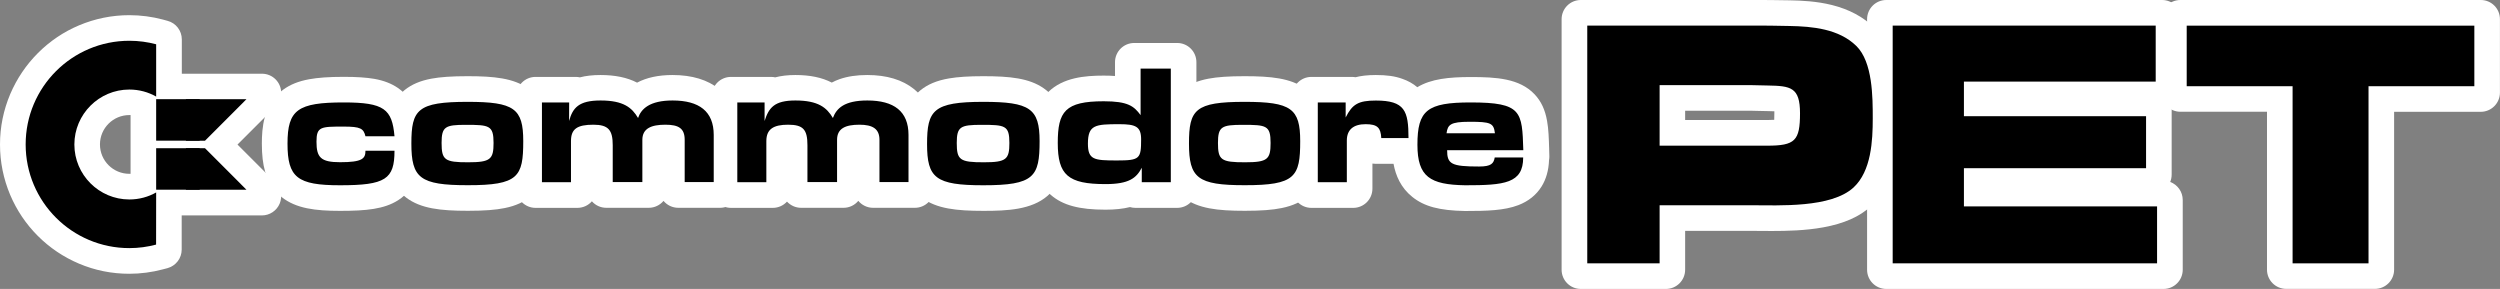 <?xml version="1.0" encoding="utf-8"?>
<!-- Generator: Adobe Illustrator 26.3.1, SVG Export Plug-In . SVG Version: 6.00 Build 0)  -->
<svg version="1.1" id="Layer_1" xmlns="http://www.w3.org/2000/svg" xmlns:xlink="http://www.w3.org/1999/xlink" x="0px" y="0px"
	 viewBox="0 0 3839 443.7" style="enable-background:new 0 0 3839 443.7;" xml:space="preserve">
<rect x="0" y="0" width="3839" height="443.7" fill="#808080" stroke="none"/>
<style type="text/css">
	.st0{fill:#FFFFFF;}
</style>
<g>
	<g>
		<g>
			<path class="st0" d="M2427.5,429c-8.2,0-14.8-6.6-14.8-14.8V29.5c0-8.2,6.6-14.8,14.8-14.8h259.9c20.7,0,40.2,0,60.8,0.6
				c40.8,0.7,86.9,5.7,119.5,37.7c32.5,31.9,32.5,92.5,32.5,128.7c0,17.2-0.5,39.9-5,61.5c-5.7,27.3-16.3,47.8-32.4,62.7
				c-32.6,30-89.8,34-141.5,34c-6.5,0-12.6-0.1-18.5-0.1c-5.1,0-9.9-0.1-14.2-0.1H2573v74.4c0,8.2-6.6,14.8-14.8,14.8H2427.5z
				 M2713.8,199.2c16.3,0,21.9-1.3,23.7-2.1c0.7-1.8,2-7.4,2-23.2c0-10.2-1.1-14.6-1.7-16.1c-4.5-1.6-18.2-1.8-23.7-1.9
				c-4.7,0-9.4-0.2-13.9-0.3c-4.3-0.1-8.7-0.3-12.7-0.3H2573v43.9H2713.8z"/>
			<path class="st0" d="M2687.4,29.5c20.6,0,40.1,0,60.4,0.6c37.9,0.6,80.6,5.1,109.6,33.4c28.1,27.6,28.1,84.3,28.1,118.1
				c0,16.6-0.4,38.2-4.7,58.5c-5,24.2-14.2,42.1-28,54.9c-28.8,26.5-82.7,30.1-131.5,30.1c-6.4,0-12.5-0.1-18.4-0.1
				c-5.1,0-9.9-0.1-14.4-0.1h-130.3v79.4v9.8h-9.8h-111.1h-9.8v-9.8V39.3v-9.8h9.8H2687.4 M2558.3,213.9h155.5
				c19.9,0,29.8-1.8,34.3-6.3c4.4-4.4,6.3-14.2,6.3-33.8c0-20.2-3.9-25.6-7.4-28c-5.8-4-17.7-4.6-32.7-4.8c-4.5,0-9.1-0.2-13.6-0.3
				c-4.4-0.1-8.9-0.3-13.2-0.3h-129.3V213.9 M2687.4,0h-250.1h-9.8c-16.3,0-29.5,13.2-29.5,29.5v9.8v365.1v9.8
				c0,16.3,13.2,29.5,29.5,29.5h9.8h111.1h9.8c16.3,0,29.5-13.2,29.5-29.5v-9.8v-49.9h100.8c4.3,0,9,0,14.1,0.1l0.1,0
				c5.9,0.1,12.1,0.1,18.6,0.1c22.3,0,51.3-0.6,78.6-5.6c31.7-5.8,55.6-16.3,73-32.3c0,0,0,0,0.1,0c18.5-17.1,30.5-40.2,36.8-70.6
				c4.8-23,5.3-46.6,5.3-64.6c0-38.5,0-102.9-37-139.2c-16.9-16.5-38.7-28.1-65-34.7c-23.3-5.8-46.7-6.9-64.6-7.2
				C2727.8,0,2708.2,0,2687.4,0L2687.4,0z M2587.8,170h99.7c3.8,0,8.1,0.1,12.2,0.3c4.6,0.2,9.4,0.3,14.3,0.3
				c2.4,0,6.7,0.1,10.7,0.3c0,0.9,0,1.9,0,2.9c0,4.3-0.1,7.7-0.2,10.2c-2.7,0.2-6.2,0.3-10.8,0.3h-126V170L2587.8,170z"/>
		</g>
		<g>
			<path class="st0" d="M2896.6,429c-8.2,0-14.8-6.6-14.8-14.8V29.5c0-8.2,6.6-14.8,14.8-14.8h423.5c8.2,0,14.8,6.6,14.8,14.8v105.6
				c0,8.2-6.6,14.8-14.8,14.8h-279.7v3.9h264.9c8.2,0,14.8,6.6,14.8,14.8v99.5c0,8.2-6.6,14.8-14.8,14.8h-264.9v9.4h281.8
				c8.2,0,14.8,6.6,14.8,14.8v107.1c0,8.2-6.6,14.8-14.8,14.8H2896.6z"/>
			<path class="st0" d="M3320.1,29.5v9.8v86v9.8h-9.8h-284.7v33.5h269.9h9.8v9.8v79.9v9.8h-9.8h-269.9v39h286.8h9.8v9.8v87.5v9.8
				h-9.8h-406.1h-9.8v-9.8V39.3v-9.8h9.8h403.9H3320.1 M3320.1,0h-9.8h-403.9h-9.8c-16.3,0-29.5,13.2-29.5,29.5v9.8v365.1v9.8
				c0,16.3,13.2,29.5,29.5,29.5h9.8h406.1h9.8c16.3,0,29.5-13.2,29.5-29.5v-9.8v-87.5v-9.8c0-12.7-8-23.5-19.2-27.7
				c1.4-3.5,2.2-7.3,2.2-11.3v-9.8v-79.9v-9.8c0-2.5-0.3-5-0.9-7.4c9.3-5,15.7-14.8,15.7-26.1v-9.8v-86v-9.8
				C3349.7,13.2,3336.4,0,3320.1,0L3320.1,0z"/>
		</g>
		<g>
			<path class="st0" d="M3510.7,429c-8.2,0-14.8-6.6-14.8-14.8V156.9h-147.8c-8.2,0-14.8-6.6-14.8-14.8V29.5
				c0-8.2,6.6-14.8,14.8-14.8h461.3c8.2,0,14.8,6.6,14.8,14.8v112.6c0,8.2-6.6,14.8-14.8,14.8h-147.8v257.3
				c0,8.2-6.6,14.8-14.8,14.8H3510.7z"/>
			<path class="st0" d="M3809.5,29.5v9.8v93v9.8h-9.8h-152.8v262.2v9.8h-9.8h-116.6h-9.8v-9.8V142.2h-152.8h-9.8v-9.8v-93v-9.8h9.8
				h441.7H3809.5 M3809.5,0h-9.8h-441.7h-9.8c-16.3,0-29.5,13.2-29.5,29.5v9.8v93v9.8c0,16.3,13.2,29.5,29.5,29.5h9.8h123.2v232.7
				v9.8c0,16.3,13.2,29.5,29.5,29.5h9.8h116.6h9.8c16.3,0,29.5-13.2,29.5-29.5v-9.8V171.7h123.2h9.8c16.3,0,29.5-13.2,29.5-29.5
				v-9.8v-93v-9.8C3839,13.2,3825.8,0,3809.5,0L3809.5,0z"/>
		</g>
		<g>
			<path class="st0" d="M1122.4,304.4c-8.2,0-14.8-6.6-14.8-14.8V147.5c0-8.2,6.6-14.8,14.8-14.8h61.4c2.3,0,4.4,0.5,6.3,1.4
				c8.7-2.9,19-4.3,31.2-4.3c20.7,0,37.1,3.4,50.2,10.5c2.1,1.1,4,2.3,5.9,3.6c13.2-9.4,31.2-14.1,54.4-14.1
				c26.5,0,47.5,6.2,62.4,18.4c16.5,13.5,25.3,33.9,25.3,59.1v82.2c0,8.2-6.6,14.8-14.8,14.8h-64.1c-8.2,0-14.8-6.6-14.8-14.8v-73
				c-1.4-0.2-3.4-0.3-6.1-0.3c-4.8,0-7.9,0.3-9.8,0.7v72.7c0,8.2-6.6,14.8-14.8,14.8H1230c-8.2,0-14.8-6.6-14.8-14.8v-66.4
				c0-3.1-0.1-5.2-0.3-6.8c-1.2-0.1-2.8-0.2-4.8-0.2c-4.3,0-7.1,0.3-8.8,0.6v72.8c0,8.2-6.6,14.8-14.8,14.8H1122.4z"/>
			<path class="st0" d="M1331.8,144.7c23,0,40.8,5.1,53.1,15.1c13.2,10.7,19.8,26.7,19.8,47.6v72.4v9.8h-9.8h-44.6h-9.8v-9.8v-64.9
				c0-6.3,0-13.4-20.9-13.4c-24.6,0-24.6,7.8-24.6,13.4v64.9v9.8h-9.8h-45.5h-9.8v-9.8v-56.6c0-9.7-1.2-15.6-3.5-18.1
				c-2.2-2.4-7.6-3.6-16.4-3.6c-9.3,0-15.8,1.3-19.4,3.8c-2,1.4-4.2,4-4.2,11.5v63.2v9.8h-9.8h-44.6h-9.8v-9.8V157.3v-9.8h9.8h41.8
				h9.8v6c8.9-6,20.9-8.8,37.5-8.8c18.2,0,32.3,2.9,43.2,8.7c5,2.7,9.4,6,13.4,10.2C1288.5,150.8,1306,144.7,1331.8,144.7
				 M1331.8,115.2c-16.4,0-30.2,2.1-42.4,6.3c-4.3,1.5-8.3,3.3-12.1,5.3c-15.1-7.8-33.4-11.6-55.9-11.6c-11.7,0-21.9,1.2-31,3.6
				c-2.1-0.5-4.3-0.7-6.5-0.7h-9.8h-41.8h-9.8c-16.3,0-29.5,13.2-29.5,29.5v9.8v122.5v9.8c0,16.3,13.2,29.5,29.5,29.5h9.8h44.6h9.8
				c8.6,0,16.4-3.7,21.8-9.6c5.4,5.8,13.1,9.5,21.7,9.5h9.8h45.5h9.8c9.1,0,17.3-4.1,22.7-10.7c5.4,6.5,13.6,10.7,22.7,10.7h9.8
				h44.6h9.8c16.3,0,29.5-13.2,29.5-29.5v-9.8v-72.4c0-37.6-16.7-59.1-30.7-70.5C1385.8,122.5,1361.7,115.2,1331.8,115.2
				L1331.8,115.2z"/>
		</g>
		<g>
			<path class="st0" d="M822.4,304.4c-8.2,0-14.8-6.6-14.8-14.8V147.5c0-8.2,6.6-14.8,14.8-14.8h61.5c2.2,0,4.3,0.5,6.3,1.4
				c8.9-2.9,19.4-4.2,31.9-4.2c23.9,0,42.2,4.5,56.3,14.1c1.2-0.8,2.4-1.6,3.6-2.3c12.9-7.8,30-11.8,50.7-11.8
				c26.4,0,47.4,6.2,62.4,18.4c16.6,13.5,25.3,33.9,25.3,59.1v82.2c0,8.2-6.6,14.8-14.8,14.8h-64.1c-8.2,0-14.8-6.6-14.8-14.8v-73.2
				c-1.3-0.1-3-0.2-5.1-0.2c-5.4,0-8.7,0.4-10.7,0.8v72.5c0,8.2-6.6,14.8-14.8,14.8H931c-8.2,0-14.8-6.6-14.8-14.8v-66.4
				c0-3.1-0.2-5.3-0.3-6.8c-1.1-0.1-2.7-0.2-4.8-0.2c-4.8,0-7.9,0.3-9.8,0.6v72.9c0,8.2-6.6,14.8-14.8,14.8H822.4z"/>
			<path class="st0" d="M1032.7,144.7c22.9,0,40.8,5.1,53.1,15c13.2,10.7,19.9,26.8,19.9,47.6v72.4v9.8h-9.8h-44.6h-9.8v-9.8v-64.9
				c0-8-2.3-9.7-3.2-10.3c-2.8-2-8.4-3.1-16.7-3.1c-25.5,0-25.5,8.4-25.5,13.4v64.9v9.8h-9.8h-45.5H931v-9.8v-56.6
				c0-9.4-1.2-15.2-3.6-17.9c-2.3-2.6-7.7-3.8-16.3-3.8c-24.6,0-24.6,6.4-24.6,15.3v63.2v9.8h-9.8h-44.6h-9.8v-9.8V157.3v-9.8h9.8
				H874h9.9l0,5.7c9.1-5.8,21.3-8.6,38.3-8.6c30.3,0,46.3,8.1,56.6,18.9c3.1-3.6,6.7-6.6,11-9.2
				C1000.3,148,1014.7,144.7,1032.7,144.7 M1032.7,115.2c-21.5,0-39.7,3.9-54.4,11.7c-15.2-7.9-33.8-11.7-56.2-11.7
				c-12,0-22.5,1.2-31.7,3.6c-2.1-0.5-4.3-0.7-6.5-0.7H874h-41.8h-9.8c-16.3,0-29.5,13.2-29.5,29.5v9.8v122.5v9.8
				c0,16.3,13.2,29.5,29.5,29.5h9.8h44.6h9.8c8.9,0,16.9-3.9,22.3-10.1c5.4,6.2,13.3,10,22.2,10h9.8h45.5h9.8
				c9.1,0,17.2-4.1,22.7-10.6c5.4,6.5,13.6,10.6,22.7,10.6h9.8h44.6h9.8c16.3,0,29.5-13.2,29.5-29.5v-9.8v-72.4
				c0-37.6-16.7-59.1-30.8-70.5C1086.7,122.5,1062.6,115.2,1032.7,115.2L1032.7,115.2z"/>
		</g>
		<g>
			<path class="st0" d="M718.1,309c-52.3,0-71.5-6.6-85.5-17.2c-10.3-7.8-17.5-18.7-21.3-32.5c-2.8-10.1-4.1-22.1-4.1-38.9
				c0-26.3,1.8-53.5,23.6-70.7c16.4-13,40.1-17.9,87.4-17.9c51.1,0,69.9,6.1,83.7,15.9c23.1,16.4,26.2,42.8,26.2,69
				c0,28.3-1.7,55.2-21.7,72.8C790.3,303.7,766.6,309,719,309C719,309,718.1,309,718.1,309z M702.7,224.2c3,0.3,7.7,0.5,14.9,0.5
				l1.3,0c7,0,11.5-0.2,14.3-0.5c0.1-1.2,0.1-2.7,0.1-4.6c0-1.1,0-2.1,0-2.9c-5.4-0.3-12.9-0.3-18.1-0.3c-5.2,0-9.4,0.1-12.5,0.3
				c0,0.9,0,1.8,0,3C702.7,221.4,702.7,222.9,702.7,224.2z M697.1,217.3L697.1,217.3z"/>
			<path class="st0" d="M718.2,146.6c35,0,59.7,2.2,75.2,13.2c16.6,11.8,20,31.3,20,56.9c0,25.7-1.3,48.2-16.7,61.7
				c-13.1,11.5-34.2,15.8-77.7,15.8l-0.9,0c-35.7,0-61-2.4-76.6-14.2c-7.8-5.9-13-14-16-24.7c-2.4-8.8-3.5-19.6-3.5-34.9
				c0-23.7,1.4-46,18-59.2C653.4,150.5,674.6,146.6,718.2,146.6 M717.6,239.4l1.3,0c10.3,0,22.5-0.4,26.3-3.3
				c2-1.6,2.9-6.5,2.9-16.5c0-12.3-1.6-14.8-2.9-15.5c-4.2-2.5-17.3-2.5-30-2.5c-7.3,0-20.9,0-24.7,2.7c-1.8,1.3-2.6,6.2-2.6,15.3
				c0,10.2,0.8,15.2,2.8,16.7C694.9,239.4,710.8,239.4,717.6,239.4 M718.2,117c-24.5,0-41.7,1.2-55.8,3.8
				c-17,3.2-29.9,8.7-40.7,17.2c-12.8,10.2-21.4,24.3-25.6,42c-3,12.5-3.6,25.1-3.6,40.3c0,18.2,1.4,31.4,4.6,42.9
				c4.7,17,13.7,30.5,26.7,40.3c22.2,16.8,52.6,20.2,94.4,20.2l0.8,0c24.6,0,42-1.3,56.1-4.2c17.3-3.5,30.3-9.6,41.1-19
				c26.7-23.5,26.7-59.8,26.7-83.9c0-28.7-3.9-60.7-32.4-81C788.6,120.1,758.9,117,718.2,117L718.2,117z"/>
		</g>
		<g>
			<path class="st0" d="M522.2,309.1c-34.8,0-61.8-3-80.4-17.9c-9.8-7.8-16.8-18.6-20.6-32c-2.9-10.2-4.3-22.5-4.3-38.7
				c0-25.4,3.2-53.7,26.8-70.9c16.6-12.1,40.2-16.8,84.1-16.8c38.6,0,59.6,4.1,74.9,14.7c20.8,14.4,25.6,37.2,27.6,59.7l0.9,10.7
				c0.2,2.2-0.1,4.4-0.9,6.4v7.3c0,22.9-3.2,48.4-27,63.6C585.1,306.8,558.8,309.1,522.2,309.1z M510.8,223.9
				c2.1,0.3,5.7,0.7,11.4,0.7c6.6,0,11.2-0.2,14.4-0.5v-2.3c0-0.9,0.1-1.7,0.2-2.6c-2.2-0.1-5.2-0.2-9.1-0.2c-5.7,0-12.2,0-17.2,0.2
				C510.6,221.3,510.7,222.8,510.8,223.9z"/>
			<path class="st0" d="M527.8,147.5c35.3,0,53.9,3.4,66.5,12.1c14.9,10.3,19.3,27,21.2,48.9l0.9,10.7h-10.7h-44.6h-7.8l-1.8-7.5
				c-1.1-4.6-1.8-4.9-2.6-5.3c-3.9-1.8-14-2-21.2-2c-14.5,0-25.9,0-29.9,1.9c-0.5,0.3-0.8,0.4-1.1,1.3c-1,2.8-1,8.3-1,10.1
				c0,9.8,1.2,15.2,3.8,17.6c3.1,2.8,10.5,4.2,22.6,4.2c14.5,0,23.9-1.1,27.8-3.1c1-0.5,1.4-0.7,1.4-4.7v-9.8h9.8h44.6h9.8v9.8
				c0,19.9-2.4,39.8-20.2,51.1c-15.2,9.7-39.2,11.7-73.1,11.7c-31.7,0-55.9-2.5-71.2-14.7c-7.5-6-12.6-14-15.6-24.5
				c-2.5-8.9-3.7-19.9-3.7-34.6c0-22.8,2.5-45.7,20.7-59C466.2,151.5,487.3,147.5,527.8,147.5 M527.8,118c-22.6,0-39.4,1.2-53.1,3.7
				c-16.3,3-29,8.1-39.7,15.9c-13.7,10-23.2,24-28.2,41.7c-4.1,14.5-4.7,29.6-4.7,41.1c0,17.6,1.6,31.2,4.9,42.8
				c4.7,16.4,13.3,29.7,25.6,39.5c22,17.5,51.7,21.1,89.6,21.1c40.3,0,67.7-2.7,89.1-16.3c14-8.9,23.7-21.8,29-38.3
				c4.3-13.4,4.8-27.2,4.8-37.7v-5.2c0.8-3.2,1.1-6.5,0.8-9.9l-0.9-10.7c-2.2-24.8-8-52.7-33.9-70.6c-9.9-6.8-21.7-11.4-36.2-14
				C562.6,119,547.6,118,527.8,118L527.8,118z"/>
		</g>
		<g>
			<path class="st0" d="M1510.1,309c-52.2,0-71.4-6.5-85.4-17c-10.3-7.7-17.6-18.6-21.4-32.3c-2.8-10-4.1-21.9-4.1-38.5
				c0-26.3,1.8-53.4,23.3-71c9.4-7.6,21.3-12.5,37.4-15.3c12.6-2.2,28.6-3.2,50.2-3.2c51.1,0,70.1,6,84,15.8
				c10.7,7.4,18.2,17.9,22.3,31.2c3.2,10.1,4.6,21.8,4.6,37.9c0,28.3-1.7,55.2-22.3,73c-18.7,16.1-47.4,19.4-87.8,19.4
				C1510.9,309,1510.1,309,1510.1,309z M1493.9,224.1c3.1,0.3,8,0.5,15.8,0.5l1.4,0c7,0,11.5-0.2,14.3-0.5c0.1-1.2,0.1-2.7,0.1-4.6
				c0-1.1,0-2.1,0-2.9c-5.4-0.3-12.9-0.3-18.1-0.3c-5.7,0-10.2,0.1-13.5,0.3c0,0.8,0,1.8,0,2.9
				C1493.8,221.4,1493.8,222.9,1493.9,224.1z"/>
			<path class="st0" d="M1510.1,146.6c35,0,59.9,2.2,75.6,13.1c8,5.6,13.5,13.3,16.7,23.5c2.7,8.6,3.9,18.9,3.9,33.5
				c0,25.7-1.3,48.1-17.2,61.8c-15.2,13.1-41.2,15.8-78.1,15.8l-0.9,0c-35.7,0-60.9-2.3-76.6-14c-7.8-5.8-13.1-13.8-16.1-24.4
				c-2.5-8.7-3.6-19.3-3.6-34.5c0-23.7,1.4-46.1,17.9-59.5c7.3-6,17.1-9.9,30.6-12.2C1474.1,147.5,1489.3,146.6,1510.1,146.6
				 M1509.7,239.4l1.4,0c10.3,0,22.6-0.4,26.3-3.3c2-1.6,2.9-6.5,2.9-16.5c0-12.3-1.6-14.8-2.9-15.5c-4.2-2.5-17.3-2.5-30-2.5
				c-7.6,0-21.7,0-25.6,2.7c-1.8,1.3-2.7,6.1-2.7,15.3c0,10.2,0.8,15.2,2.8,16.6C1485.7,239,1498.1,239.4,1509.7,239.4 M1510.1,117
				c-22.5,0-39.3,1.1-52.7,3.4c-18.7,3.2-32.8,9.1-44.2,18.4c-12.6,10.3-21.1,24.4-25.2,42.1c-2.9,12.5-3.5,25.2-3.5,40.4
				c0,18,1.4,31.1,4.7,42.5c4.8,16.9,13.8,30.3,26.8,40.1c22.2,16.6,52.5,19.9,94.2,19.9l0.8,0c35.9,0,72.9-1.8,97.4-22.9
				c12.1-10.4,20.2-24.7,24.1-42.4c3.1-14,3.3-28.9,3.3-41.7c0-17.7-1.6-30.8-5.2-42.4c-5.2-16.5-14.6-29.6-28-38.9
				C1580.5,120.1,1550.8,117,1510.1,117L1510.1,117z"/>
		</g>
		<g>
			<path class="st0" d="M1697.6,307.2c-36.6,0-58.9-5.7-74.3-19.1c-20.9-18.1-23.6-46.2-23.6-68.6c0-24.8,2.5-50.2,20.4-67.7
				c15-14.7,37.4-20.9,74.8-20.9c12.7,0,23.2,0.8,32,2.6V95.5c0-8.2,6.6-14.8,14.8-14.8h66c8.2,0,14.8,6.6,14.8,14.8v194.1
				c0,8.2-6.6,14.8-14.8,14.8h-64.1c-2.7,0-5.3-0.7-7.5-2C1725.6,305.7,1713,307.2,1697.6,307.2z M1695.2,221.4
				c5.9,0.5,14.9,0.5,20,0.5c5.1,0,9.3-0.1,12.5-0.2c0.1-2.2,0.1-4.4,0.1-6.1c-2.1-0.1-4.9-0.3-8.8-0.3c-6.1,0-17.4,0-23.6,0.7
				c-0.1,1.1-0.1,2.5-0.1,4.4C1695.2,220.8,1695.2,221.1,1695.2,221.4z"/>
			<path class="st0" d="M1807.7,95.5v9.8v174.5v9.8h-9.8h-44.6h-9.8V283c-10,6.1-24.1,9.5-45.9,9.5c-32.8,0-52.1-4.6-64.7-15.5
				c-12.9-11.2-18.5-28.4-18.5-57.5c0-24.9,2.7-44.2,16-57.1c12-11.7,31.3-16.7,64.4-16.7c22.8,0,36.7,2.8,46.8,8.5v-48.9v-9.8h9.8
				h46.4H1807.7 M1715.2,236.7c7.3,0,22.4,0,25.2-2.6c2.1-1.9,2.1-13.8,2.1-20.2c0-8.9-2-10.1-2.8-10.7c-3.8-2.4-13.7-2.7-20.8-2.7
				c-16.3,0-28.2,0.2-33.6,3c-1.8,0.9-4.9,2.5-4.9,16.9c0,11.8,2.3,13,3.7,13.7C1688.9,236.5,1700,236.7,1715.2,236.7 M1807.7,66
				h-9.8h-46.4h-9.8c-16.3,0-29.5,13.2-29.5,29.5v9.8v11.4c-5.3-0.4-11.1-0.6-17.3-0.6c-29.3,0-62.4,3-85.1,25.1
				c-21.9,21.3-24.9,50.2-24.9,78.3c0,25.6,3.3,57.8,28.7,79.8c18.4,15.9,43.5,22.7,84,22.7c14.4,0,26.8-1.3,37.6-4
				c2.6,0.8,5.4,1.2,8.3,1.2h9.8h44.6h9.8c16.3,0,29.5-13.2,29.5-29.5v-9.8V105.3v-9.8C1837.2,79.2,1824,66,1807.7,66L1807.7,66z"/>
		</g>
		<g>
			<path class="st0" d="M2249.7,309.1c-35.5-0.6-56.3-5.9-71.9-18.3c-14.8-11.9-23-29.3-25.1-54.1h-41c-7.8,0-14.3-6.1-14.7-13.9
				l-0.4-7.4c-1.8,0-3,0.1-3.9,0.3c0,0.1,0,74.1,0,74.1c0,8.2-6.6,14.8-14.8,14.8h-64.1c-8.2,0-14.8-6.6-14.8-14.8V147.5
				c0-8.2,6.6-14.8,14.8-14.8h62.3c2,0,3.8,0.4,5.6,1.1c8.4-2.7,18.4-3.9,31.1-3.9c39,0,53.3,12.2,61.3,22.8
				c0.1,0.2,0.2,0.3,0.3,0.5c0.9-0.8,1.9-1.7,2.9-2.4c18.7-14.9,46-18,81.3-18c42,0,69.7,3.6,87,22c16.5,17.5,17.3,41.3,18.3,74.2
				l0.3,11.1c0,1.4-0.1,2.7-0.4,4c-0.8,35.4-20.8,50.5-37.6,57c-19.3,7.5-44.8,8.1-76,8.1C2250.1,309.1,2249.8,309.1,2249.7,309.1z"
				/>
			<path class="st0" d="M2112.7,144.7c25.7,0,40.5,5.1,49.6,17c4.9,6.4,7.5,14.2,8.9,23.9c2.9-9.1,7.6-17.1,15.2-23.2
				c15.4-12.3,39.9-14.8,72.1-14.8c38,0,62.6,2.8,76.3,17.3c12.7,13.5,13.3,33.8,14.3,64.5l0,1l0.3,10.1h-0.4v1.4
				c0,23.2-9.2,38.1-28.2,45.4c-16.9,6.5-41,7.1-70.7,7.1h-0.1l-0.1,0c-31.9-0.5-50.1-4.9-62.8-15.1c-13.9-11.1-20.2-28.7-20.2-56.9
				c0-0.2,0-0.3,0-0.5h-4.1H2121h-9.3l-0.5-9.2c-0.4-6.8-1.5-9.2-2.3-10c-0.8-0.8-3.5-2.1-12-2.1c-16.7,0-19,7.3-19,15.3v64v9.8
				h-9.8h-44.6h-9.8v-9.8V157.3v-9.8h9.8h42.7h9.8v5.2C2084.9,146.9,2096.2,144.7,2112.7,144.7 M2271.4,246c9.1,0,12-1.3,12.9-1.8
				c0.3-0.2,0.8-0.6,1.5-3.6h-52.5c0.6,1.3,1.3,1.7,2.1,2C2241.2,245.5,2256.1,246,2271.4,246 M2112.7,115.2
				c-13.1,0-23.1,1.3-31.1,3.4c-1.8-0.3-3.7-0.5-5.5-0.5h-9.8h-42.7h-9.8c-16.3,0-29.5,13.2-29.5,29.5v9.8v122.5v9.8
				c0,16.3,13.2,29.5,29.5,29.5h9.8h44.6h9.8c16.3,0,29.5-13.2,29.5-29.5v-9.8v-28.7c1.4,0.2,2.8,0.3,4.3,0.3h9.3h18.8
				c3.3,17.9,11.1,36.7,28.9,50.9c18.3,14.7,41.7,20.9,80.8,21.6l0,0c0.2,0,0.4,0,0.6,0h0.1c32.8,0,59.7-0.7,81.3-9
				c15.6-6,27.6-15.7,35.7-28.7c7-11.3,10.8-24.8,11.4-40.3c0.4-2,0.5-4.1,0.5-6.2l-0.3-10.1l0-1c-0.5-16.2-0.9-30.3-3.2-42.9
				c-3-17.3-9.1-30.3-19.1-40.9c-23.1-24.6-59.4-26.6-97.8-26.6c-33.8,0-61.2,2.8-82.4,15.6c-6.5-5.5-14.1-9.8-22.8-12.8
				C2142.1,116.9,2129.2,115.2,2112.7,115.2L2112.7,115.2z"/>
		</g>
		<g>
			<path class="st0" d="M1911.2,309c-38.4,0-66-2.9-84.7-17.2c-10.2-7.8-17.3-18.7-21.1-32.5c-2.8-10.1-4.1-22.1-4.1-38.9
				c0-26.3,1.8-53.4,23.3-70.7c16.3-13.1,39.8-17.9,86.7-17.9c51.1,0,69.9,6.1,83.7,15.9c23.1,16.4,26.2,42.8,26.2,69
				c0,28.3-1.7,55.2-21.7,72.8c-16.2,14.2-39.9,19.5-87.4,19.5C1912,309,1911.2,309,1911.2,309z M1895,224.1c3.1,0.3,8,0.5,15.8,0.5
				l1.4,0c7,0,11.5-0.2,14.3-0.5c0.1-1.2,0.1-2.7,0.1-4.6c0-1.1,0-2.1,0-2.9c-5.4-0.3-12.9-0.3-18.1-0.3c-5.7,0-10.2,0.1-13.5,0.3
				c0,0.8,0,1.8,0,2.9C1894.9,221.4,1894.9,222.9,1895,224.1z"/>
			<path class="st0" d="M1911.2,146.6c35,0,59.7,2.2,75.2,13.2c16.6,11.8,20,31.3,20,56.9c0,25.7-1.3,48.2-16.7,61.7
				c-13.1,11.5-34.2,15.8-77.7,15.8l-0.9,0c-35.3,0-60.3-2.4-75.8-14.2c-7.7-5.9-12.9-14-15.9-24.7c-2.4-8.8-3.5-19.6-3.5-34.9
				c0-23.6,1.4-45.9,17.8-59.2C1847.1,150.5,1868.1,146.6,1911.2,146.6 M1910.8,239.4l1.4,0c10.3,0,22.6-0.4,26.3-3.3
				c2-1.6,2.9-6.5,2.9-16.5c0-12.3-1.6-14.8-2.9-15.5c-4.2-2.5-17.3-2.5-30-2.5c-7.6,0-21.7,0-25.6,2.7c-1.8,1.3-2.7,6.1-2.7,15.3
				c0,10.2,0.8,15.2,2.8,16.6C1886.8,239,1899.2,239.4,1910.8,239.4 M1911.2,117c-24.3,0-41.4,1.2-55.4,3.8
				c-16.9,3.2-29.8,8.7-40.5,17.4c-12.6,10.2-21.1,24.3-25.3,41.9c-2.9,12.4-3.5,25.1-3.5,40.2c0,18.2,1.4,31.4,4.6,42.8
				c4.7,16.9,13.6,30.5,26.4,40.3c22.1,16.9,52.2,20.3,93.7,20.3l0.8,0c24.6,0,42-1.3,56.1-4.2c17.3-3.5,30.3-9.6,41.1-19
				c26.7-23.5,26.7-59.8,26.7-83.9c0-28.7-3.9-60.7-32.4-81C1981.6,120.1,1952,117,1911.2,117L1911.2,117z"/>
		</g>
		<g>
			<path class="st0" d="M198.6,405.7c-24.8,0-48.9-4.9-71.5-14.5c-21.9-9.3-41.5-22.5-58.4-39.4c-16.9-16.9-30.1-36.5-39.4-58.4
				c-9.6-22.7-14.5-46.7-14.5-71.5c0-24.8,4.9-48.9,14.5-71.5c9.3-21.9,22.5-41.5,39.4-58.4c16.9-16.9,36.5-30.1,58.4-39.4
				c22.7-9.6,46.8-14.5,71.6-14.5c16.1,0,32.1,2.1,47.5,6.2l7.3,1.9c6.5,1.7,10.9,7.6,10.9,14.3v67.3h137.8c6,0,11.4,3.6,13.6,9.1
				c2.3,5.5,1,11.9-3.2,16.1l-68.9,68.9l68.9,68.9c4.2,4.2,5.5,10.6,3.2,16.1c-2.3,5.5-7.7,9.1-13.6,9.1H264.3v67.3
				c0,6.7-4.5,12.5-10.9,14.3l-7.3,1.9C230.7,403.6,214.7,405.7,198.6,405.7z M198.6,162c-33,0-59.8,26.8-59.8,59.8
				c0,33,26.8,59.8,59.8,59.8c5.6,0,11.3-0.8,16.7-2.4v-115C209.9,162.8,204.3,162,198.6,162z"/>
			<path class="st0" d="M198.7,52.8c14.8,0,29.5,1.9,43.7,5.7l7.3,1.9V68v74.5h35.9h21.1h72h23.6l-16.7,16.7l-62.6,62.6l62.6,62.6
				l16.7,16.7h-23.6h-72h-21.1h-35.9l-0.2,0.1v74.4v7.5l-7.3,1.9c-14.1,3.8-28.8,5.7-43.7,5.7c-22.8,0-44.9-4.5-65.8-13.3
				c-20.1-8.5-38.2-20.7-53.7-36.2c-15.5-15.5-27.7-33.6-36.2-53.7c-8.8-20.8-13.3-43-13.3-65.8c0-22.8,4.5-45,13.3-65.8
				c8.5-20.1,20.7-38.2,36.2-53.7c15.5-15.5,33.6-27.7,53.8-36.2C153.7,57.3,175.8,52.8,198.7,52.8 M198.6,296.5
				c10.9,0,21.6-2.4,31.3-6.9v-3.9h0.1v-58.1v-1.8v-8v-1.8v-61.9c-9.9-4.6-20.4-7-31.4-7c-41.1,0-74.6,33.5-74.6,74.6
				C123.9,263,157.4,296.5,198.6,296.5 M402.2,142.5L402.2,142.5 M198.7,23.3c-26.8,0-52.8,5.3-77.3,15.6
				c-23.7,10-44.9,24.3-63.1,42.5c-18.2,18.2-32.5,39.5-42.6,63.1C5.3,169.1,0,195.1,0,221.9c0,26.8,5.3,52.8,15.6,77.3
				c10,23.6,24.3,44.9,42.5,63.1c18.2,18.2,39.5,32.5,63.1,42.5c24.5,10.4,50.5,15.6,77.3,15.6c17.4,0,34.7-2.3,51.3-6.7l7.3-1.9
				c12.9-3.5,21.9-15.2,21.9-28.5v-7.5v-45h6.5h21.1h72h23.6c11.9,0,22.7-7.2,27.3-18.2c4.6-11,2-23.7-6.4-32.2l-16.7-16.7
				l-41.7-41.7l41.7-41.7l16.6-16.6c5.4-5.4,8.8-12.8,8.8-21c0-16.3-13.2-29.5-29.5-29.5c0,0,0,0,0,0c0,0,0,0,0,0h0h-23.6h-72h-21.1
				h-6.4V68v-7.5c0-13.4-9-25.1-21.9-28.5L250,30C233.4,25.6,216.1,23.3,198.7,23.3L198.7,23.3z M198.6,266.9
				c-24.9,0-45.1-20.2-45.1-45.1c0-24.9,20.2-45.1,45.1-45.1c0.6,0,1.3,0,1.9,0v39.3v1.8v8v1.8v39.3
				C199.8,266.9,199.2,266.9,198.6,266.9L198.6,266.9z"/>
		</g>
	</g>
	<g>
		<g>
			<path d="M2846.3,287.9c-34.5,31.7-113.9,27.3-157.7,27.3h-140.1v89.2h-111.1V39.3h250.1c20.3,0,40,0,60.2,0.6
				c35.5,0.6,76.1,4.4,102.9,30.7c25.2,24.7,25.2,78.8,25.2,111.1C2875.8,216.1,2873.6,262.6,2846.3,287.9z M2714.4,131.3
				c-8.7,0-18-0.6-26.8-0.6h-139.1v93h165.3c42.7,0,50.3-7.6,50.3-49.8C2764.1,134,2749.9,131.9,2714.4,131.3z"/>
			<path d="M2906.4,404.4V39.3h403.9v86h-294.5v53.1h279.7v79.9h-279.7v58.6h296.6v87.5H2906.4z"/>
			<path d="M3637.1,132.4v272h-116.6v-272h-162.6v-93h441.7v93H3637.1z"/>
		</g>
		<g>
			<g>
				<path id="path4595_00000015352148864051845840000009120747381251297167_" d="M2066.3,157.3h-42.7v122.5h44.6v-64
					c0-16.7,10.2-25.1,28.8-25.1c18.5,0,23.2,5.6,24.1,21.3h41.8c0-41.8-5.6-57.6-50.1-57.6c-26.9,0-36.2,5.6-46.4,26V157.3
					L2066.3,157.3z M2271.4,255.7c-42.7,0-49.2-3.7-49.2-25.1h117c-1.9-59.3-1.9-73.3-80.8-73.3c-66.9,0-81.8,12-81.8,65
					c0,49.3,19.5,61.3,73.3,62.2c60.3,0,89.1-2.8,89.1-42.7h-43.7C2293.7,251,2290,255.7,2271.4,255.7z M2221.3,204.6
					c1.9-13,5.6-17.6,35.3-17.6c32.5,0,37.1,1.9,39,17.6H2221.3z M561.2,209.3h44.6c-3.7-41.8-15.8-52-77.9-52
					c-70.6,0-86.4,11.2-86.4,63.2s14.9,64,80.8,64c69.6,0,83.5-9.3,83.5-53h-44.6c0,12-4.6,17.6-39,17.6c-29.7,0-36.2-7.4-36.2-31.5
					c0-23.2,6.5-23.2,41.8-23.2C553.7,194.4,558.3,197.3,561.2,209.3z M1596.4,216.7c0-50.1-14.9-60.3-86.4-60.3
					c-77.1,0-86.4,13-86.4,64.9c0,52,13,63.2,86.4,63.2C1588.1,284.5,1596.4,271.5,1596.4,216.7z M1469.2,219.5
					c0-25.1,5.6-27.8,38.1-27.8c36.2,0,42.7,0.9,42.7,27.8c0,25.1-4.6,29.7-39,29.7C1473.8,249.3,1469.2,245.6,1469.2,219.5
					L1469.2,219.5z M1996.6,216.7c0-50.1-13.9-60.3-85.4-60.3c-76.2,0-85.4,12-85.4,64c0,52.9,13,64,85.4,64
					C1989.1,284.5,1996.6,271.5,1996.6,216.7z M1870.3,219.5c0-25.1,5.6-27.8,38.1-27.8c36.2,0,42.7,0.9,42.7,27.8
					c0,25.1-4.6,29.7-39,29.7C1874.9,249.3,1870.3,245.6,1870.3,219.5z M803.5,216.7c0-50.1-13.9-60.3-85.4-60.3
					c-77.1,0-86.4,12-86.4,64c0,52.9,13,64,86.4,64C796.1,284.5,803.5,271.5,803.5,216.7z M678.1,219.5c0-25.1,5.6-27.8,37.1-27.8
					c36.2,0,42.7,0.9,42.7,27.8c0,25.1-4.7,29.7-39,29.7C682.8,249.3,678.1,245.6,678.1,219.5z M1751.5,105.3v71.5
					c-10.2-13.9-19.5-21.3-56.6-21.3c-59.4,0-70.6,15.8-70.6,64c0,49.3,15.8,63.2,73.3,63.2c36.2,0,47.4-9.3,55.7-25.1v22.2h44.6
					V105.3H1751.5L1751.5,105.3z M1718.9,190.7c25.1,0,33.4,3.7,33.4,23.2c0,29.8-1.9,32.5-37.1,32.5c-35.3,0-44.6-1-44.6-26
					C1670.7,191.7,1681.8,190.7,1718.9,190.7z M874,157.3h-41.8v122.5h44.6v-63.2c0-18.5,9.3-25.1,34.4-25.1
					c23.2,0,29.7,8.3,29.7,31.5v56.6h45.5v-64.9c0-17.6,13.9-23.2,35.3-23.2c20.5,0,29.7,5.6,29.7,23.2v64.9h44.6v-72.4
					c0-36.2-22.3-52.9-63.2-52.9c-35.3,0-48.3,13-53,26.9c-9.3-15.8-22.2-26.9-57.6-26.9c-33.4,0-42.7,11.2-48.3,31.5L874,157.3
					L874,157.3z M1174,157.3h-41.8v122.5h44.6v-63.2c0-18.5,11.2-25.1,33.4-25.1c23.2,0,29.7,7.4,29.7,31.5v56.6h45.5v-64.9
					c0-17.6,13-23.2,34.4-23.2c20.5,0,30.7,6.5,30.7,23.2v64.9h44.6v-72.4c0-36.2-22.2-52.9-63.2-52.9c-35.3,0-47.4,12-52.9,26.9
					c-9.3-15.8-22.3-26.9-57.6-26.9c-32.5,0-40.8,11.2-47.3,31.5V157.3L1174,157.3z"/>
				<g>
					<path d="M239.8,295.5c-12.1,6.9-26.2,10.8-41.2,10.8c-46.5,0-84.4-37.9-84.4-84.4s37.9-84.4,84.4-84.4c15,0,29,3.9,41.2,10.8
						V68c-13.1-3.5-26.9-5.4-41.1-5.4c-88,0-159.3,71.3-159.3,159.2s71.3,159.2,159.2,159.2c14.2,0,28-1.9,41.1-5.4L239.8,295.5
						L239.8,295.5z"/>
					<g>
						<g>
							<rect x="239.8" y="152.3" width="66.8" height="63.7"/>
							<polygon points="378.5,152.3 314.8,216.1 285.5,216.1 285.5,152.3 							"/>
						</g>
						<g>
							<rect x="239.8" y="227.6" width="66.8" height="63.7"/>
							<polygon points="378.5,291.4 314.8,227.6 285.5,227.6 285.5,291.4 							"/>
						</g>
					</g>
				</g>
			</g>
		</g>
	</g>
</g>
</svg>
